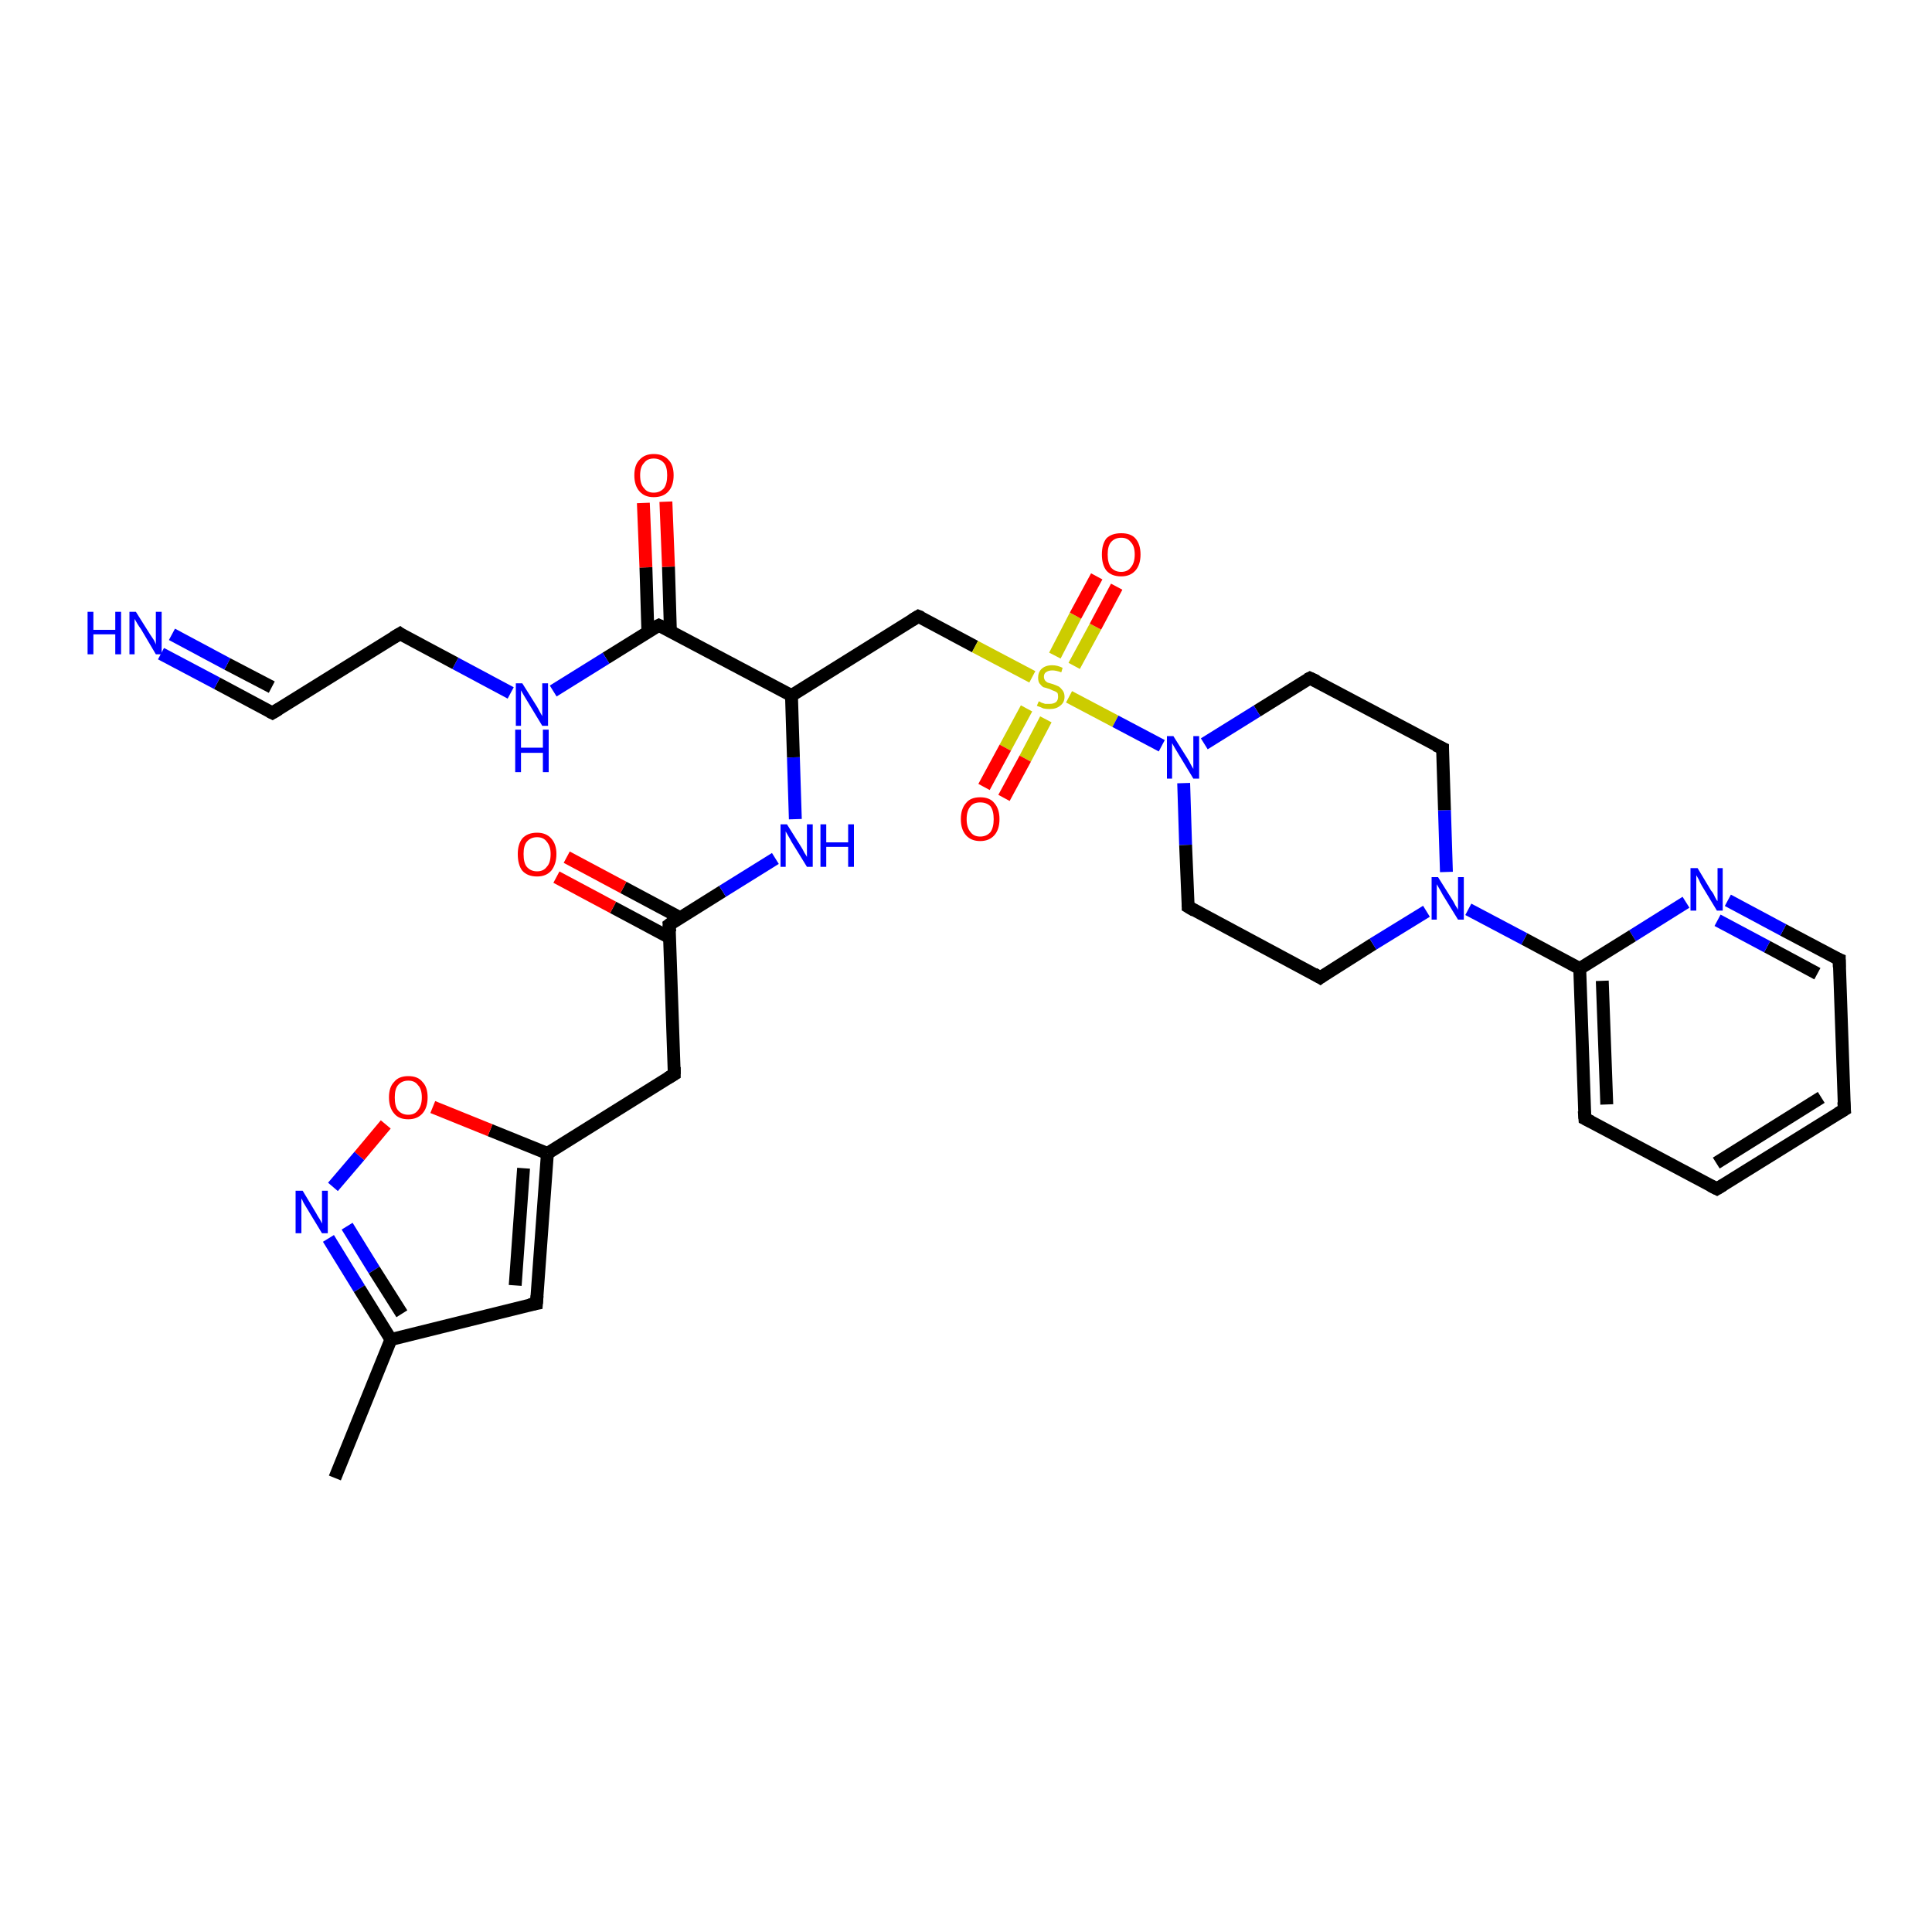 <?xml version='1.0' encoding='iso-8859-1'?>
<svg version='1.1' baseProfile='full'
              xmlns='http://www.w3.org/2000/svg'
                      xmlns:rdkit='http://www.rdkit.org/xml'
                      xmlns:xlink='http://www.w3.org/1999/xlink'
                  xml:space='preserve'
width='300px' height='300px' viewBox='0 0 300 300'>
<!-- END OF HEADER -->
<rect style='opacity:1.0;fill:#FFFFFF;stroke:none' width='300.0' height='300.0' x='0.0' y='0.0'> </rect>
<path class='bond-0 atom-0 atom-1' d='M 52.0,229.5 L 60.7,208.0' style='fill:none;fill-rule:evenodd;stroke:#000000;stroke-width:2.0px;stroke-linecap:butt;stroke-linejoin:miter;stroke-opacity:1' />
<path class='bond-1 atom-1 atom-2' d='M 60.7,208.0 L 83.3,202.4' style='fill:none;fill-rule:evenodd;stroke:#000000;stroke-width:2.0px;stroke-linecap:butt;stroke-linejoin:miter;stroke-opacity:1' />
<path class='bond-2 atom-2 atom-3' d='M 83.3,202.4 L 85.0,179.1' style='fill:none;fill-rule:evenodd;stroke:#000000;stroke-width:2.0px;stroke-linecap:butt;stroke-linejoin:miter;stroke-opacity:1' />
<path class='bond-2 atom-2 atom-3' d='M 80.0,199.6 L 81.3,181.4' style='fill:none;fill-rule:evenodd;stroke:#000000;stroke-width:2.0px;stroke-linecap:butt;stroke-linejoin:miter;stroke-opacity:1' />
<path class='bond-3 atom-3 atom-4' d='M 85.0,179.1 L 104.7,166.8' style='fill:none;fill-rule:evenodd;stroke:#000000;stroke-width:2.0px;stroke-linecap:butt;stroke-linejoin:miter;stroke-opacity:1' />
<path class='bond-4 atom-4 atom-5' d='M 104.7,166.8 L 103.9,143.6' style='fill:none;fill-rule:evenodd;stroke:#000000;stroke-width:2.0px;stroke-linecap:butt;stroke-linejoin:miter;stroke-opacity:1' />
<path class='bond-5 atom-5 atom-6' d='M 105.6,142.5 L 96.8,137.8' style='fill:none;fill-rule:evenodd;stroke:#000000;stroke-width:2.0px;stroke-linecap:butt;stroke-linejoin:miter;stroke-opacity:1' />
<path class='bond-5 atom-5 atom-6' d='M 96.8,137.8 L 88.0,133.1' style='fill:none;fill-rule:evenodd;stroke:#FF0000;stroke-width:2.0px;stroke-linecap:butt;stroke-linejoin:miter;stroke-opacity:1' />
<path class='bond-5 atom-5 atom-6' d='M 104.0,145.6 L 95.2,140.9' style='fill:none;fill-rule:evenodd;stroke:#000000;stroke-width:2.0px;stroke-linecap:butt;stroke-linejoin:miter;stroke-opacity:1' />
<path class='bond-5 atom-5 atom-6' d='M 95.2,140.9 L 86.4,136.2' style='fill:none;fill-rule:evenodd;stroke:#FF0000;stroke-width:2.0px;stroke-linecap:butt;stroke-linejoin:miter;stroke-opacity:1' />
<path class='bond-6 atom-5 atom-7' d='M 103.9,143.6 L 112.2,138.4' style='fill:none;fill-rule:evenodd;stroke:#000000;stroke-width:2.0px;stroke-linecap:butt;stroke-linejoin:miter;stroke-opacity:1' />
<path class='bond-6 atom-5 atom-7' d='M 112.2,138.4 L 120.4,133.3' style='fill:none;fill-rule:evenodd;stroke:#0000FF;stroke-width:2.0px;stroke-linecap:butt;stroke-linejoin:miter;stroke-opacity:1' />
<path class='bond-7 atom-7 atom-8' d='M 123.5,127.2 L 123.2,117.6' style='fill:none;fill-rule:evenodd;stroke:#0000FF;stroke-width:2.0px;stroke-linecap:butt;stroke-linejoin:miter;stroke-opacity:1' />
<path class='bond-7 atom-7 atom-8' d='M 123.2,117.6 L 122.9,108.0' style='fill:none;fill-rule:evenodd;stroke:#000000;stroke-width:2.0px;stroke-linecap:butt;stroke-linejoin:miter;stroke-opacity:1' />
<path class='bond-8 atom-8 atom-9' d='M 122.9,108.0 L 142.6,95.7' style='fill:none;fill-rule:evenodd;stroke:#000000;stroke-width:2.0px;stroke-linecap:butt;stroke-linejoin:miter;stroke-opacity:1' />
<path class='bond-9 atom-9 atom-10' d='M 142.6,95.7 L 151.4,100.4' style='fill:none;fill-rule:evenodd;stroke:#000000;stroke-width:2.0px;stroke-linecap:butt;stroke-linejoin:miter;stroke-opacity:1' />
<path class='bond-9 atom-9 atom-10' d='M 151.4,100.4 L 160.3,105.1' style='fill:none;fill-rule:evenodd;stroke:#CCCC00;stroke-width:2.0px;stroke-linecap:butt;stroke-linejoin:miter;stroke-opacity:1' />
<path class='bond-10 atom-10 atom-11' d='M 159.4,110.0 L 156.1,116.1' style='fill:none;fill-rule:evenodd;stroke:#CCCC00;stroke-width:2.0px;stroke-linecap:butt;stroke-linejoin:miter;stroke-opacity:1' />
<path class='bond-10 atom-10 atom-11' d='M 156.1,116.1 L 152.8,122.2' style='fill:none;fill-rule:evenodd;stroke:#FF0000;stroke-width:2.0px;stroke-linecap:butt;stroke-linejoin:miter;stroke-opacity:1' />
<path class='bond-10 atom-10 atom-11' d='M 162.4,111.7 L 159.2,117.8' style='fill:none;fill-rule:evenodd;stroke:#CCCC00;stroke-width:2.0px;stroke-linecap:butt;stroke-linejoin:miter;stroke-opacity:1' />
<path class='bond-10 atom-10 atom-11' d='M 159.2,117.8 L 155.9,123.9' style='fill:none;fill-rule:evenodd;stroke:#FF0000;stroke-width:2.0px;stroke-linecap:butt;stroke-linejoin:miter;stroke-opacity:1' />
<path class='bond-11 atom-10 atom-12' d='M 166.8,103.4 L 170.1,97.3' style='fill:none;fill-rule:evenodd;stroke:#CCCC00;stroke-width:2.0px;stroke-linecap:butt;stroke-linejoin:miter;stroke-opacity:1' />
<path class='bond-11 atom-10 atom-12' d='M 170.1,97.3 L 173.4,91.1' style='fill:none;fill-rule:evenodd;stroke:#FF0000;stroke-width:2.0px;stroke-linecap:butt;stroke-linejoin:miter;stroke-opacity:1' />
<path class='bond-11 atom-10 atom-12' d='M 163.8,101.8 L 167.0,95.6' style='fill:none;fill-rule:evenodd;stroke:#CCCC00;stroke-width:2.0px;stroke-linecap:butt;stroke-linejoin:miter;stroke-opacity:1' />
<path class='bond-11 atom-10 atom-12' d='M 167.0,95.6 L 170.3,89.5' style='fill:none;fill-rule:evenodd;stroke:#FF0000;stroke-width:2.0px;stroke-linecap:butt;stroke-linejoin:miter;stroke-opacity:1' />
<path class='bond-12 atom-10 atom-13' d='M 166.0,108.2 L 173.2,112.0' style='fill:none;fill-rule:evenodd;stroke:#CCCC00;stroke-width:2.0px;stroke-linecap:butt;stroke-linejoin:miter;stroke-opacity:1' />
<path class='bond-12 atom-10 atom-13' d='M 173.2,112.0 L 180.4,115.8' style='fill:none;fill-rule:evenodd;stroke:#0000FF;stroke-width:2.0px;stroke-linecap:butt;stroke-linejoin:miter;stroke-opacity:1' />
<path class='bond-13 atom-13 atom-14' d='M 183.8,121.6 L 184.1,131.2' style='fill:none;fill-rule:evenodd;stroke:#0000FF;stroke-width:2.0px;stroke-linecap:butt;stroke-linejoin:miter;stroke-opacity:1' />
<path class='bond-13 atom-13 atom-14' d='M 184.1,131.2 L 184.5,140.8' style='fill:none;fill-rule:evenodd;stroke:#000000;stroke-width:2.0px;stroke-linecap:butt;stroke-linejoin:miter;stroke-opacity:1' />
<path class='bond-14 atom-14 atom-15' d='M 184.5,140.8 L 205.0,151.8' style='fill:none;fill-rule:evenodd;stroke:#000000;stroke-width:2.0px;stroke-linecap:butt;stroke-linejoin:miter;stroke-opacity:1' />
<path class='bond-15 atom-15 atom-16' d='M 205.0,151.8 L 213.2,146.6' style='fill:none;fill-rule:evenodd;stroke:#000000;stroke-width:2.0px;stroke-linecap:butt;stroke-linejoin:miter;stroke-opacity:1' />
<path class='bond-15 atom-15 atom-16' d='M 213.2,146.6 L 221.5,141.5' style='fill:none;fill-rule:evenodd;stroke:#0000FF;stroke-width:2.0px;stroke-linecap:butt;stroke-linejoin:miter;stroke-opacity:1' />
<path class='bond-16 atom-16 atom-17' d='M 224.6,135.4 L 224.3,125.8' style='fill:none;fill-rule:evenodd;stroke:#0000FF;stroke-width:2.0px;stroke-linecap:butt;stroke-linejoin:miter;stroke-opacity:1' />
<path class='bond-16 atom-16 atom-17' d='M 224.3,125.8 L 224.0,116.2' style='fill:none;fill-rule:evenodd;stroke:#000000;stroke-width:2.0px;stroke-linecap:butt;stroke-linejoin:miter;stroke-opacity:1' />
<path class='bond-17 atom-17 atom-18' d='M 224.0,116.2 L 203.4,105.3' style='fill:none;fill-rule:evenodd;stroke:#000000;stroke-width:2.0px;stroke-linecap:butt;stroke-linejoin:miter;stroke-opacity:1' />
<path class='bond-18 atom-16 atom-19' d='M 228.0,141.2 L 236.7,145.8' style='fill:none;fill-rule:evenodd;stroke:#0000FF;stroke-width:2.0px;stroke-linecap:butt;stroke-linejoin:miter;stroke-opacity:1' />
<path class='bond-18 atom-16 atom-19' d='M 236.7,145.8 L 245.3,150.4' style='fill:none;fill-rule:evenodd;stroke:#000000;stroke-width:2.0px;stroke-linecap:butt;stroke-linejoin:miter;stroke-opacity:1' />
<path class='bond-19 atom-19 atom-20' d='M 245.3,150.4 L 246.1,173.7' style='fill:none;fill-rule:evenodd;stroke:#000000;stroke-width:2.0px;stroke-linecap:butt;stroke-linejoin:miter;stroke-opacity:1' />
<path class='bond-19 atom-19 atom-20' d='M 248.8,152.3 L 249.5,171.5' style='fill:none;fill-rule:evenodd;stroke:#000000;stroke-width:2.0px;stroke-linecap:butt;stroke-linejoin:miter;stroke-opacity:1' />
<path class='bond-20 atom-20 atom-21' d='M 246.1,173.7 L 266.6,184.6' style='fill:none;fill-rule:evenodd;stroke:#000000;stroke-width:2.0px;stroke-linecap:butt;stroke-linejoin:miter;stroke-opacity:1' />
<path class='bond-21 atom-21 atom-22' d='M 266.6,184.6 L 286.4,172.3' style='fill:none;fill-rule:evenodd;stroke:#000000;stroke-width:2.0px;stroke-linecap:butt;stroke-linejoin:miter;stroke-opacity:1' />
<path class='bond-21 atom-21 atom-22' d='M 266.5,180.6 L 282.8,170.4' style='fill:none;fill-rule:evenodd;stroke:#000000;stroke-width:2.0px;stroke-linecap:butt;stroke-linejoin:miter;stroke-opacity:1' />
<path class='bond-22 atom-22 atom-23' d='M 286.4,172.3 L 285.6,149.0' style='fill:none;fill-rule:evenodd;stroke:#000000;stroke-width:2.0px;stroke-linecap:butt;stroke-linejoin:miter;stroke-opacity:1' />
<path class='bond-23 atom-23 atom-24' d='M 285.6,149.0 L 276.9,144.4' style='fill:none;fill-rule:evenodd;stroke:#000000;stroke-width:2.0px;stroke-linecap:butt;stroke-linejoin:miter;stroke-opacity:1' />
<path class='bond-23 atom-23 atom-24' d='M 276.9,144.4 L 268.3,139.8' style='fill:none;fill-rule:evenodd;stroke:#0000FF;stroke-width:2.0px;stroke-linecap:butt;stroke-linejoin:miter;stroke-opacity:1' />
<path class='bond-23 atom-23 atom-24' d='M 282.2,151.2 L 274.4,147.0' style='fill:none;fill-rule:evenodd;stroke:#000000;stroke-width:2.0px;stroke-linecap:butt;stroke-linejoin:miter;stroke-opacity:1' />
<path class='bond-23 atom-23 atom-24' d='M 274.4,147.0 L 266.7,142.9' style='fill:none;fill-rule:evenodd;stroke:#0000FF;stroke-width:2.0px;stroke-linecap:butt;stroke-linejoin:miter;stroke-opacity:1' />
<path class='bond-24 atom-8 atom-25' d='M 122.9,108.0 L 102.3,97.1' style='fill:none;fill-rule:evenodd;stroke:#000000;stroke-width:2.0px;stroke-linecap:butt;stroke-linejoin:miter;stroke-opacity:1' />
<path class='bond-25 atom-25 atom-26' d='M 104.1,98.0 L 103.8,88.0' style='fill:none;fill-rule:evenodd;stroke:#000000;stroke-width:2.0px;stroke-linecap:butt;stroke-linejoin:miter;stroke-opacity:1' />
<path class='bond-25 atom-25 atom-26' d='M 103.8,88.0 L 103.4,77.9' style='fill:none;fill-rule:evenodd;stroke:#FF0000;stroke-width:2.0px;stroke-linecap:butt;stroke-linejoin:miter;stroke-opacity:1' />
<path class='bond-25 atom-25 atom-26' d='M 100.6,98.1 L 100.3,88.1' style='fill:none;fill-rule:evenodd;stroke:#000000;stroke-width:2.0px;stroke-linecap:butt;stroke-linejoin:miter;stroke-opacity:1' />
<path class='bond-25 atom-25 atom-26' d='M 100.3,88.1 L 99.9,78.1' style='fill:none;fill-rule:evenodd;stroke:#FF0000;stroke-width:2.0px;stroke-linecap:butt;stroke-linejoin:miter;stroke-opacity:1' />
<path class='bond-26 atom-25 atom-27' d='M 102.3,97.1 L 94.1,102.2' style='fill:none;fill-rule:evenodd;stroke:#000000;stroke-width:2.0px;stroke-linecap:butt;stroke-linejoin:miter;stroke-opacity:1' />
<path class='bond-26 atom-25 atom-27' d='M 94.1,102.2 L 85.9,107.3' style='fill:none;fill-rule:evenodd;stroke:#0000FF;stroke-width:2.0px;stroke-linecap:butt;stroke-linejoin:miter;stroke-opacity:1' />
<path class='bond-27 atom-27 atom-28' d='M 79.3,107.6 L 70.7,103.0' style='fill:none;fill-rule:evenodd;stroke:#0000FF;stroke-width:2.0px;stroke-linecap:butt;stroke-linejoin:miter;stroke-opacity:1' />
<path class='bond-27 atom-27 atom-28' d='M 70.7,103.0 L 62.1,98.4' style='fill:none;fill-rule:evenodd;stroke:#000000;stroke-width:2.0px;stroke-linecap:butt;stroke-linejoin:miter;stroke-opacity:1' />
<path class='bond-28 atom-28 atom-29' d='M 62.1,98.4 L 42.3,110.7' style='fill:none;fill-rule:evenodd;stroke:#000000;stroke-width:2.0px;stroke-linecap:butt;stroke-linejoin:miter;stroke-opacity:1' />
<path class='bond-29 atom-29 atom-30' d='M 42.3,110.7 L 33.7,106.1' style='fill:none;fill-rule:evenodd;stroke:#000000;stroke-width:2.0px;stroke-linecap:butt;stroke-linejoin:miter;stroke-opacity:1' />
<path class='bond-29 atom-29 atom-30' d='M 33.7,106.1 L 25.0,101.5' style='fill:none;fill-rule:evenodd;stroke:#0000FF;stroke-width:2.0px;stroke-linecap:butt;stroke-linejoin:miter;stroke-opacity:1' />
<path class='bond-29 atom-29 atom-30' d='M 42.2,106.7 L 35.3,103.1' style='fill:none;fill-rule:evenodd;stroke:#000000;stroke-width:2.0px;stroke-linecap:butt;stroke-linejoin:miter;stroke-opacity:1' />
<path class='bond-29 atom-29 atom-30' d='M 35.3,103.1 L 26.7,98.5' style='fill:none;fill-rule:evenodd;stroke:#0000FF;stroke-width:2.0px;stroke-linecap:butt;stroke-linejoin:miter;stroke-opacity:1' />
<path class='bond-30 atom-3 atom-31' d='M 85.0,179.1 L 76.1,175.5' style='fill:none;fill-rule:evenodd;stroke:#000000;stroke-width:2.0px;stroke-linecap:butt;stroke-linejoin:miter;stroke-opacity:1' />
<path class='bond-30 atom-3 atom-31' d='M 76.1,175.5 L 67.2,171.9' style='fill:none;fill-rule:evenodd;stroke:#FF0000;stroke-width:2.0px;stroke-linecap:butt;stroke-linejoin:miter;stroke-opacity:1' />
<path class='bond-31 atom-31 atom-32' d='M 59.9,174.6 L 55.8,179.5' style='fill:none;fill-rule:evenodd;stroke:#FF0000;stroke-width:2.0px;stroke-linecap:butt;stroke-linejoin:miter;stroke-opacity:1' />
<path class='bond-31 atom-31 atom-32' d='M 55.8,179.5 L 51.7,184.3' style='fill:none;fill-rule:evenodd;stroke:#0000FF;stroke-width:2.0px;stroke-linecap:butt;stroke-linejoin:miter;stroke-opacity:1' />
<path class='bond-32 atom-32 atom-1' d='M 51.0,192.3 L 55.8,200.1' style='fill:none;fill-rule:evenodd;stroke:#0000FF;stroke-width:2.0px;stroke-linecap:butt;stroke-linejoin:miter;stroke-opacity:1' />
<path class='bond-32 atom-32 atom-1' d='M 55.8,200.1 L 60.7,208.0' style='fill:none;fill-rule:evenodd;stroke:#000000;stroke-width:2.0px;stroke-linecap:butt;stroke-linejoin:miter;stroke-opacity:1' />
<path class='bond-32 atom-32 atom-1' d='M 53.9,190.4 L 58.1,197.2' style='fill:none;fill-rule:evenodd;stroke:#0000FF;stroke-width:2.0px;stroke-linecap:butt;stroke-linejoin:miter;stroke-opacity:1' />
<path class='bond-32 atom-32 atom-1' d='M 58.1,197.2 L 62.4,204.0' style='fill:none;fill-rule:evenodd;stroke:#000000;stroke-width:2.0px;stroke-linecap:butt;stroke-linejoin:miter;stroke-opacity:1' />
<path class='bond-33 atom-18 atom-13' d='M 203.4,105.3 L 195.2,110.4' style='fill:none;fill-rule:evenodd;stroke:#000000;stroke-width:2.0px;stroke-linecap:butt;stroke-linejoin:miter;stroke-opacity:1' />
<path class='bond-33 atom-18 atom-13' d='M 195.2,110.4 L 187.0,115.5' style='fill:none;fill-rule:evenodd;stroke:#0000FF;stroke-width:2.0px;stroke-linecap:butt;stroke-linejoin:miter;stroke-opacity:1' />
<path class='bond-34 atom-24 atom-19' d='M 261.8,140.1 L 253.5,145.3' style='fill:none;fill-rule:evenodd;stroke:#0000FF;stroke-width:2.0px;stroke-linecap:butt;stroke-linejoin:miter;stroke-opacity:1' />
<path class='bond-34 atom-24 atom-19' d='M 253.5,145.3 L 245.3,150.4' style='fill:none;fill-rule:evenodd;stroke:#000000;stroke-width:2.0px;stroke-linecap:butt;stroke-linejoin:miter;stroke-opacity:1' />
<path d='M 82.2,202.6 L 83.3,202.4 L 83.4,201.2' style='fill:none;stroke:#000000;stroke-width:2.0px;stroke-linecap:butt;stroke-linejoin:miter;stroke-opacity:1;' />
<path d='M 103.7,167.4 L 104.7,166.8 L 104.7,165.7' style='fill:none;stroke:#000000;stroke-width:2.0px;stroke-linecap:butt;stroke-linejoin:miter;stroke-opacity:1;' />
<path d='M 104.0,144.7 L 103.9,143.6 L 104.3,143.3' style='fill:none;stroke:#000000;stroke-width:2.0px;stroke-linecap:butt;stroke-linejoin:miter;stroke-opacity:1;' />
<path d='M 141.6,96.3 L 142.6,95.7 L 143.1,95.9' style='fill:none;stroke:#000000;stroke-width:2.0px;stroke-linecap:butt;stroke-linejoin:miter;stroke-opacity:1;' />
<path d='M 184.5,140.4 L 184.5,140.8 L 185.5,141.4' style='fill:none;stroke:#000000;stroke-width:2.0px;stroke-linecap:butt;stroke-linejoin:miter;stroke-opacity:1;' />
<path d='M 204.0,151.2 L 205.0,151.8 L 205.4,151.5' style='fill:none;stroke:#000000;stroke-width:2.0px;stroke-linecap:butt;stroke-linejoin:miter;stroke-opacity:1;' />
<path d='M 224.0,116.7 L 224.0,116.2 L 222.9,115.7' style='fill:none;stroke:#000000;stroke-width:2.0px;stroke-linecap:butt;stroke-linejoin:miter;stroke-opacity:1;' />
<path d='M 204.5,105.8 L 203.4,105.3 L 203.0,105.5' style='fill:none;stroke:#000000;stroke-width:2.0px;stroke-linecap:butt;stroke-linejoin:miter;stroke-opacity:1;' />
<path d='M 246.0,172.5 L 246.1,173.7 L 247.1,174.2' style='fill:none;stroke:#000000;stroke-width:2.0px;stroke-linecap:butt;stroke-linejoin:miter;stroke-opacity:1;' />
<path d='M 265.6,184.1 L 266.6,184.6 L 267.6,184.0' style='fill:none;stroke:#000000;stroke-width:2.0px;stroke-linecap:butt;stroke-linejoin:miter;stroke-opacity:1;' />
<path d='M 285.4,172.9 L 286.4,172.3 L 286.3,171.1' style='fill:none;stroke:#000000;stroke-width:2.0px;stroke-linecap:butt;stroke-linejoin:miter;stroke-opacity:1;' />
<path d='M 285.6,150.2 L 285.6,149.0 L 285.1,148.8' style='fill:none;stroke:#000000;stroke-width:2.0px;stroke-linecap:butt;stroke-linejoin:miter;stroke-opacity:1;' />
<path d='M 103.4,97.6 L 102.3,97.1 L 101.9,97.3' style='fill:none;stroke:#000000;stroke-width:2.0px;stroke-linecap:butt;stroke-linejoin:miter;stroke-opacity:1;' />
<path d='M 62.5,98.7 L 62.1,98.4 L 61.1,99.0' style='fill:none;stroke:#000000;stroke-width:2.0px;stroke-linecap:butt;stroke-linejoin:miter;stroke-opacity:1;' />
<path d='M 43.3,110.1 L 42.3,110.7 L 41.9,110.5' style='fill:none;stroke:#000000;stroke-width:2.0px;stroke-linecap:butt;stroke-linejoin:miter;stroke-opacity:1;' />
<path class='atom-6' d='M 80.4 132.6
Q 80.4 131.1, 81.1 130.2
Q 81.9 129.3, 83.4 129.3
Q 84.8 129.3, 85.6 130.2
Q 86.4 131.1, 86.4 132.6
Q 86.4 134.2, 85.6 135.2
Q 84.8 136.1, 83.4 136.1
Q 81.9 136.1, 81.1 135.2
Q 80.4 134.3, 80.4 132.6
M 83.4 135.3
Q 84.4 135.3, 84.9 134.6
Q 85.5 134.0, 85.5 132.6
Q 85.5 131.4, 84.9 130.7
Q 84.4 130.0, 83.4 130.0
Q 82.4 130.0, 81.8 130.7
Q 81.3 131.3, 81.3 132.6
Q 81.3 134.0, 81.8 134.6
Q 82.4 135.3, 83.4 135.3
' fill='#FF0000'/>
<path class='atom-7' d='M 122.2 128.0
L 124.4 131.5
Q 124.6 131.8, 124.9 132.4
Q 125.3 133.0, 125.3 133.1
L 125.3 128.0
L 126.2 128.0
L 126.2 134.6
L 125.3 134.6
L 122.9 130.7
Q 122.7 130.3, 122.4 129.8
Q 122.1 129.3, 122.0 129.1
L 122.0 134.6
L 121.2 134.6
L 121.2 128.0
L 122.2 128.0
' fill='#0000FF'/>
<path class='atom-7' d='M 127.4 128.0
L 128.3 128.0
L 128.3 130.8
L 131.7 130.8
L 131.7 128.0
L 132.6 128.0
L 132.6 134.6
L 131.7 134.6
L 131.7 131.5
L 128.3 131.5
L 128.3 134.6
L 127.4 134.6
L 127.4 128.0
' fill='#0000FF'/>
<path class='atom-10' d='M 161.3 108.9
Q 161.4 108.9, 161.7 109.1
Q 162.0 109.2, 162.3 109.3
Q 162.7 109.3, 163.0 109.3
Q 163.6 109.3, 164.0 109.0
Q 164.3 108.7, 164.3 108.2
Q 164.3 107.8, 164.2 107.6
Q 164.0 107.4, 163.7 107.3
Q 163.4 107.2, 163.0 107.0
Q 162.4 106.8, 162.0 106.7
Q 161.7 106.5, 161.4 106.1
Q 161.2 105.8, 161.2 105.2
Q 161.2 104.4, 161.7 103.9
Q 162.3 103.3, 163.4 103.3
Q 164.2 103.3, 165.0 103.7
L 164.8 104.4
Q 164.0 104.1, 163.4 104.1
Q 162.8 104.1, 162.4 104.4
Q 162.1 104.6, 162.1 105.1
Q 162.1 105.4, 162.3 105.7
Q 162.5 105.9, 162.7 106.0
Q 163.0 106.1, 163.4 106.2
Q 164.0 106.4, 164.4 106.6
Q 164.7 106.8, 165.0 107.2
Q 165.3 107.6, 165.3 108.2
Q 165.3 109.1, 164.6 109.6
Q 164.0 110.1, 163.0 110.1
Q 162.4 110.1, 162.0 110.0
Q 161.6 109.8, 161.0 109.6
L 161.3 108.9
' fill='#CCCC00'/>
<path class='atom-11' d='M 149.2 127.2
Q 149.2 125.6, 150.0 124.7
Q 150.7 123.8, 152.2 123.8
Q 153.7 123.8, 154.4 124.7
Q 155.2 125.6, 155.2 127.2
Q 155.2 128.8, 154.4 129.7
Q 153.6 130.6, 152.2 130.6
Q 150.8 130.6, 150.0 129.7
Q 149.2 128.8, 149.2 127.2
M 152.2 129.9
Q 153.2 129.9, 153.8 129.2
Q 154.3 128.5, 154.3 127.2
Q 154.3 125.9, 153.8 125.2
Q 153.2 124.6, 152.2 124.6
Q 151.2 124.6, 150.7 125.2
Q 150.1 125.9, 150.1 127.2
Q 150.1 128.5, 150.7 129.2
Q 151.2 129.9, 152.2 129.9
' fill='#FF0000'/>
<path class='atom-12' d='M 171.1 86.1
Q 171.1 84.5, 171.8 83.6
Q 172.6 82.8, 174.1 82.8
Q 175.6 82.8, 176.3 83.6
Q 177.1 84.5, 177.1 86.1
Q 177.1 87.7, 176.3 88.6
Q 175.5 89.5, 174.1 89.5
Q 172.6 89.5, 171.8 88.6
Q 171.1 87.7, 171.1 86.1
M 174.1 88.8
Q 175.1 88.8, 175.6 88.1
Q 176.2 87.4, 176.2 86.1
Q 176.2 84.8, 175.6 84.2
Q 175.1 83.5, 174.1 83.5
Q 173.1 83.5, 172.5 84.2
Q 172.0 84.8, 172.0 86.1
Q 172.0 87.4, 172.5 88.1
Q 173.1 88.8, 174.1 88.8
' fill='#FF0000'/>
<path class='atom-13' d='M 182.2 114.3
L 184.4 117.8
Q 184.6 118.1, 184.9 118.7
Q 185.3 119.4, 185.3 119.4
L 185.3 114.3
L 186.2 114.3
L 186.2 120.9
L 185.3 120.9
L 183.0 117.1
Q 182.7 116.6, 182.4 116.1
Q 182.1 115.6, 182.0 115.4
L 182.0 120.9
L 181.2 120.9
L 181.2 114.3
L 182.2 114.3
' fill='#0000FF'/>
<path class='atom-16' d='M 223.3 136.2
L 225.5 139.7
Q 225.7 140.0, 226.0 140.6
Q 226.4 141.2, 226.4 141.3
L 226.4 136.2
L 227.3 136.2
L 227.3 142.8
L 226.4 142.8
L 224.0 138.9
Q 223.8 138.5, 223.5 138.0
Q 223.2 137.5, 223.1 137.3
L 223.1 142.8
L 222.3 142.8
L 222.3 136.2
L 223.3 136.2
' fill='#0000FF'/>
<path class='atom-24' d='M 263.6 134.8
L 265.7 138.3
Q 266.0 138.6, 266.3 139.3
Q 266.6 139.9, 266.7 139.9
L 266.7 134.8
L 267.5 134.8
L 267.5 141.4
L 266.6 141.4
L 264.3 137.6
Q 264.0 137.1, 263.8 136.6
Q 263.5 136.1, 263.4 135.9
L 263.4 141.4
L 262.5 141.4
L 262.5 134.8
L 263.6 134.8
' fill='#0000FF'/>
<path class='atom-26' d='M 98.5 73.8
Q 98.5 72.2, 99.3 71.4
Q 100.1 70.5, 101.5 70.5
Q 103.0 70.5, 103.8 71.4
Q 104.6 72.2, 104.6 73.8
Q 104.6 75.4, 103.8 76.3
Q 103.0 77.2, 101.5 77.2
Q 100.1 77.2, 99.3 76.3
Q 98.5 75.4, 98.5 73.8
M 101.5 76.5
Q 102.5 76.5, 103.1 75.8
Q 103.6 75.1, 103.6 73.8
Q 103.6 72.5, 103.1 71.9
Q 102.5 71.2, 101.5 71.2
Q 100.5 71.2, 100.0 71.9
Q 99.4 72.5, 99.4 73.8
Q 99.4 75.2, 100.0 75.8
Q 100.5 76.5, 101.5 76.5
' fill='#FF0000'/>
<path class='atom-27' d='M 81.1 106.1
L 83.3 109.6
Q 83.5 109.9, 83.8 110.5
Q 84.2 111.2, 84.2 111.2
L 84.2 106.1
L 85.1 106.1
L 85.1 112.7
L 84.2 112.7
L 81.9 108.9
Q 81.6 108.4, 81.3 107.9
Q 81.0 107.4, 80.9 107.2
L 80.9 112.7
L 80.1 112.7
L 80.1 106.1
L 81.1 106.1
' fill='#0000FF'/>
<path class='atom-27' d='M 80.0 113.3
L 80.9 113.3
L 80.9 116.1
L 84.3 116.1
L 84.3 113.3
L 85.2 113.3
L 85.2 119.9
L 84.3 119.9
L 84.3 116.9
L 80.9 116.9
L 80.9 119.9
L 80.0 119.9
L 80.0 113.3
' fill='#0000FF'/>
<path class='atom-30' d='M 13.6 95.0
L 14.5 95.0
L 14.5 97.8
L 17.9 97.8
L 17.9 95.0
L 18.8 95.0
L 18.8 101.6
L 17.9 101.6
L 17.9 98.5
L 14.5 98.5
L 14.5 101.6
L 13.6 101.6
L 13.6 95.0
' fill='#0000FF'/>
<path class='atom-30' d='M 21.1 95.0
L 23.3 98.5
Q 23.5 98.8, 23.9 99.4
Q 24.2 100.0, 24.2 100.1
L 24.2 95.0
L 25.1 95.0
L 25.1 101.6
L 24.2 101.6
L 21.9 97.7
Q 21.6 97.3, 21.3 96.8
Q 21.0 96.3, 20.9 96.1
L 20.9 101.6
L 20.1 101.6
L 20.1 95.0
L 21.1 95.0
' fill='#0000FF'/>
<path class='atom-31' d='M 60.4 170.4
Q 60.4 168.8, 61.2 168.0
Q 61.9 167.1, 63.4 167.1
Q 64.9 167.1, 65.6 168.0
Q 66.4 168.8, 66.4 170.4
Q 66.4 172.0, 65.6 172.9
Q 64.8 173.8, 63.4 173.8
Q 61.9 173.8, 61.2 172.9
Q 60.4 172.0, 60.4 170.4
M 63.4 173.1
Q 64.4 173.1, 64.9 172.4
Q 65.5 171.7, 65.5 170.4
Q 65.5 169.1, 64.9 168.5
Q 64.4 167.8, 63.4 167.8
Q 62.4 167.8, 61.8 168.5
Q 61.3 169.1, 61.3 170.4
Q 61.3 171.8, 61.8 172.4
Q 62.4 173.1, 63.4 173.1
' fill='#FF0000'/>
<path class='atom-32' d='M 47.0 184.9
L 49.1 188.4
Q 49.3 188.8, 49.7 189.4
Q 50.0 190.0, 50.0 190.0
L 50.0 184.9
L 50.9 184.9
L 50.9 191.5
L 50.0 191.5
L 47.7 187.7
Q 47.4 187.2, 47.1 186.7
Q 46.9 186.2, 46.8 186.1
L 46.8 191.5
L 45.9 191.5
L 45.9 184.9
L 47.0 184.9
' fill='#0000FF'/>
</svg>
